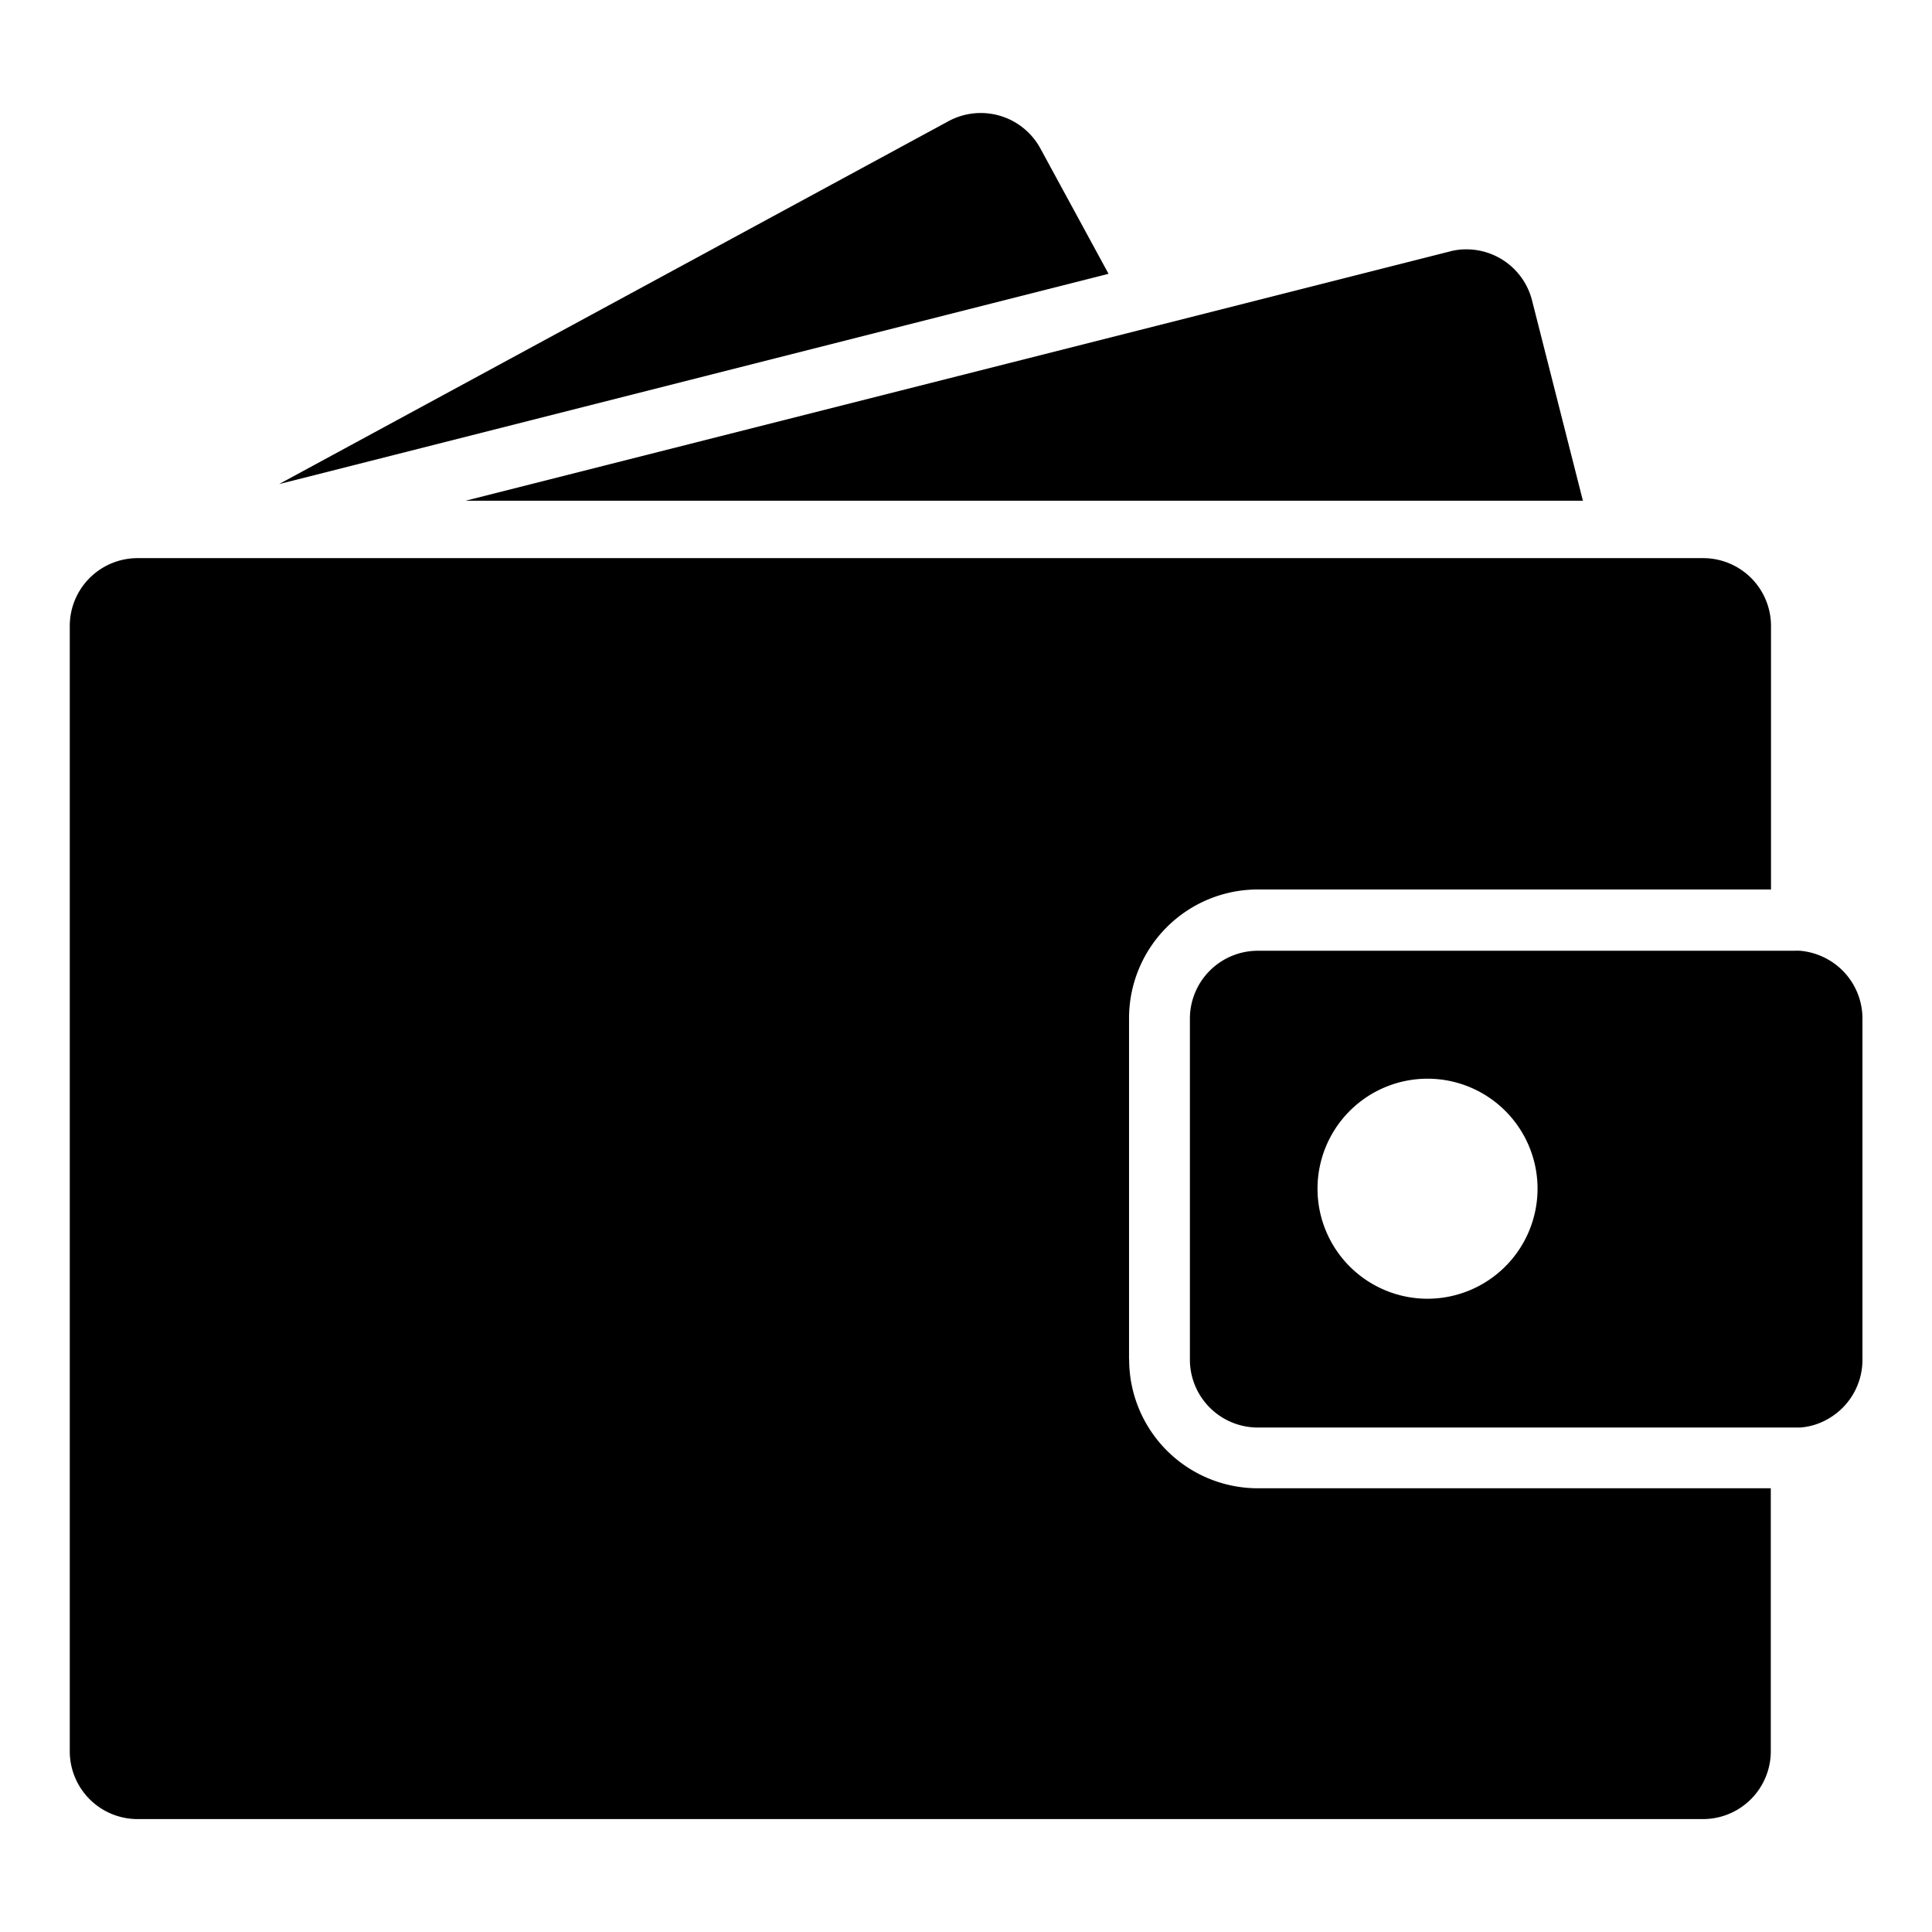 <svg id="Layer_1" data-name="Layer 1" xmlns="http://www.w3.org/2000/svg" viewBox="0 0 180 180"><title>sv icons</title><path d="M88.37,11.29L26,45.1l2.74-.69,74.54-18.9L96.94,13.85a6.32,6.32,0,0,0-8.57-2.56h0Zm0,0"/><path d="M147.47,46.63L142.74,28a6.31,6.31,0,0,0-6.12-4.77,5.8,5.8,0,0,0-1.55.2l-29,7.35L43.38,46.65H147.47v0Zm0,0"/><path d="M105.19,126.64V94.87a12,12,0,0,1,12-12H165V58.37A6.32,6.32,0,0,0,158.68,52H12.82A6.32,6.32,0,0,0,6.5,58.37V163.16a6.32,6.32,0,0,0,6.32,6.32H158.66a6.32,6.32,0,0,0,6.32-6.32v-24.5H117.2a12,12,0,0,1-12-12h0Zm0,0"/><path d="M170.41,89.45a6.38,6.38,0,0,0-2.71-.87,5.19,5.19,0,0,0-.52,0h-50a6.33,6.33,0,0,0-6.32,6.32v31.77A6.33,6.33,0,0,0,117.2,133h50l0.52,0a6.13,6.13,0,0,0,2.71-.87,6.33,6.33,0,0,0,3.09-5.43V94.89a6.33,6.33,0,0,0-3.09-5.43h0ZM133,121a10.25,10.25,0,1,1,10.25-10.25A10.26,10.26,0,0,1,133,121h0Zm0,0"/></svg>